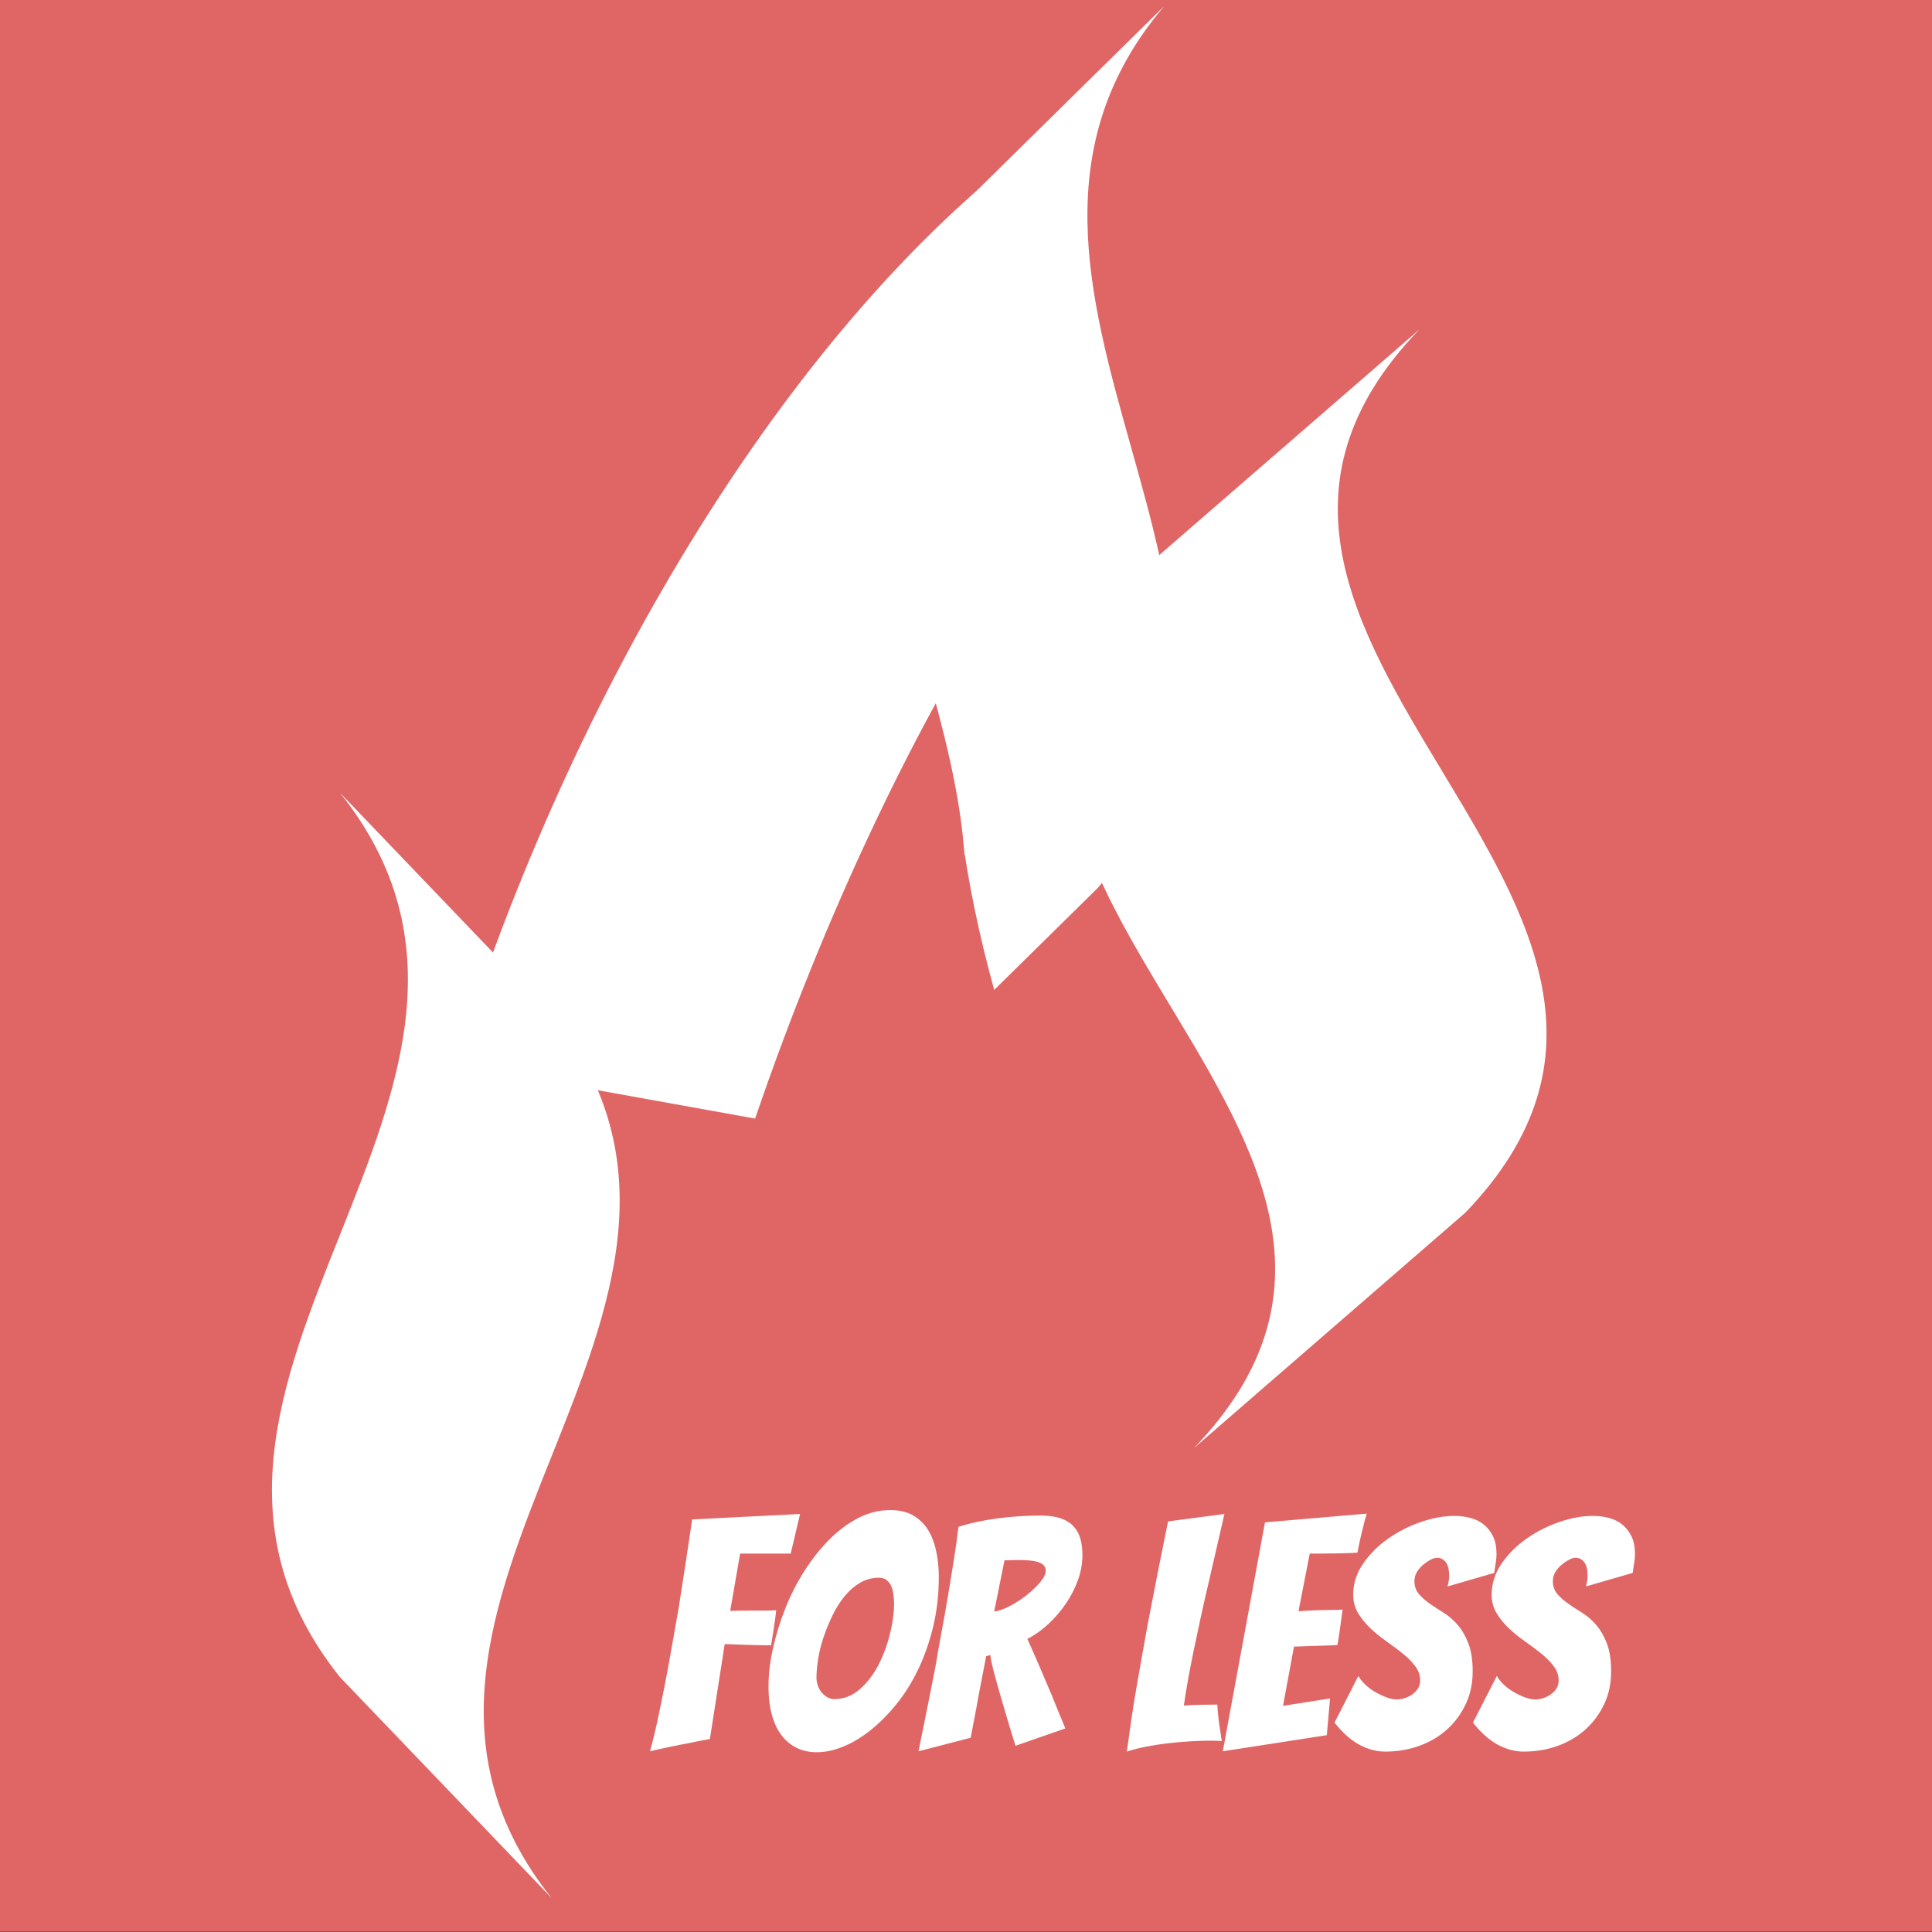 <svg version="1.1" viewBox="0.0 0.0 800.0 800.0" fill="none" stroke="none" stroke-linecap="square" stroke-miterlimit="10" xmlns:xlink="http://www.w3.org/1999/xlink" xmlns="http://www.w3.org/2000/svg"><rect x="0.0" y="0.0" width="800.0" height="800.0" fill="#333333" stroke="none"/><clipPath id="p.0"><path d="m0 0l800.0 0l0 800.0l-800.0 0l0 -800.0z" clip-rule="nonzero"/></clipPath><g clip-path="url(#p.0)"><path fill="#000000" fill-opacity="0.0" d="m0 0l800.0 0l0 800.0l-800.0 0z" fill-rule="evenodd"/><path fill="#e06666" d="m-0.005 -0.142l800.003 0l0 800.003l-800.003 0z" fill-rule="evenodd"/><path fill="#ffffff" d="m140.739 694.418c-97.429 -122.046 97.475 -244.093 0.046 -366.139l87.689 91.535c97.429 122.046 -97.475 244.093 -0.046 366.139z" fill-rule="evenodd"/><path fill="#ffffff" d="m454.592 367.652c97.753 -115.009 -70.263 -250.114 27.489 -365.123l-86.603 85.252c-97.753 115.009 70.263 250.114 -27.489 365.123z" fill-rule="evenodd"/><path fill="#e06666" d="m314.849 450.615l-12.647 47.298l-86.222 -73.748z" fill-rule="evenodd"/><path fill="#e06666" d="m313.466 284.904l0 0c-6.82 70.777 8.921 156.3 43.529 236.511l79.245 -40.393l0 0c-17.81 -42.995 -30.616 -87.31 -36.721 -127.072z" fill-rule="evenodd"/><path fill="#ffffff" d="m415.192 69.852l0 0c-92.717 76.115 -177.661 214.963 -226.914 370.905l124.399 22.425c28.997 -84.884 66.991 -165.078 106.914 -225.661z" fill-rule="evenodd"/><path fill="#ffffff" d="m606.712 502.193c123.81 -128.63 -142.891 -237.047 -19.081 -365.677l-112.383 97.483c-123.81 128.63 142.891 237.047 19.081 365.677z" fill-rule="evenodd"/><path fill="#000000" fill-opacity="0.0" d="m259.618 588.032l646.575 0l0 137.271l-646.575 0z" fill-rule="evenodd"/><path fill="#ffffff" d="m285.024 721.829q-3.734 0.672 -8.141 1.609q-4.406 0.922 -7.734 1.734q1.609 -5.734 3.141 -12.859q1.531 -7.141 3.062 -15.0q1.531 -7.875 2.922 -15.938q1.406 -8.078 2.75 -15.547q2.797 -17.734 5.594 -36.656l44.672 -2.266l-3.875 16.391l-20.938 0l-4.125 23.734q4.125 -0.125 7.859 -0.125q3.078 0 6.266 0q3.203 0 4.938 -0.141q-0.406 3.734 -1.0 7.344q-0.594 3.594 -1.125 7.188q-1.734 0 -4.938 -0.062q-3.203 -0.062 -6.609 -0.188q-3.391 -0.141 -7.656 -0.281l-6.141 39.328q-4.531 0.797 -8.922 1.734zm103.715 -68.922q0 10.922 -2.328 20.594q-2.328 9.672 -6.203 17.734q-3.859 8.062 -9.0 14.406q-5.125 6.328 -10.734 10.797q-5.594 4.453 -11.328 6.797q-5.734 2.328 -10.938 2.328q-4.391 0 -8.0 -1.656q-3.594 -1.672 -6.266 -4.938q-2.656 -3.266 -4.188 -8.391q-1.531 -5.141 -1.531 -12.344q0 -7.469 1.859 -15.734q1.859 -8.266 5.062 -16.391q3.203 -8.141 7.859 -15.469q4.672 -7.344 10.266 -13.0q5.609 -5.672 12.0 -9.0q6.406 -3.344 13.344 -3.344q6.0 0 9.922 2.469q3.938 2.469 6.141 6.406q2.203 3.922 3.125 8.859q0.938 4.938 0.938 9.875zm-50.656 41.859q0 1.469 0.531 3.078q0.531 1.594 1.469 2.797q0.938 1.188 2.328 2.062q1.406 0.859 3.0 0.859q6.0 0 10.672 -4.125q4.672 -4.141 7.734 -10.141q3.062 -6.0 4.719 -12.797q1.672 -6.797 1.672 -12.406q0 -1.594 -0.203 -3.453q-0.188 -1.875 -0.797 -3.469q-0.594 -1.609 -1.859 -2.734q-1.266 -1.141 -3.406 -1.141q-4.266 0 -7.859 2.141q-3.594 2.125 -6.469 5.672q-2.859 3.531 -5.0 8.0q-2.125 4.453 -3.672 9.062q-1.531 4.594 -2.203 9.0q-0.656 4.391 -0.656 7.594zm42.262 30.406q3.609 -17.734 6.938 -34.672q1.203 -7.203 2.656 -15.0q1.469 -7.797 2.734 -15.453q1.266 -7.672 2.406 -14.812q1.141 -7.141 1.797 -13.0q7.609 -2.406 16.406 -3.531q8.797 -1.141 17.469 -1.141q5.188 0 8.594 1.203q3.406 1.203 5.328 3.406q1.938 2.203 2.734 5.141q0.797 2.922 0.797 6.516q0 5.344 -1.859 10.484q-1.859 5.125 -5.0 9.734q-3.141 4.594 -7.203 8.391q-4.062 3.797 -8.734 6.203q2.406 5.328 5.141 11.656q2.734 6.328 5.125 12.062q2.672 6.672 5.469 13.344l-20.656 7.188q-2.672 -8.531 -4.812 -15.984q-0.922 -3.078 -1.859 -6.344q-0.938 -3.266 -1.734 -6.188q-0.797 -2.938 -1.328 -5.266q-0.531 -2.344 -0.672 -3.812l-1.734 0.531q-0.797 4.266 -1.938 10.0q-1.125 5.734 -2.062 11.078q-1.203 6.266 -2.406 12.656l-21.594 5.609zm31.328 -57.875q2.547 -0.266 6.203 -2.125q3.672 -1.875 7.0 -4.469q3.328 -2.609 5.734 -5.406q2.406 -2.797 2.406 -4.922q0 -1.469 -0.938 -2.328q-0.938 -0.875 -2.609 -1.344q-1.656 -0.469 -3.656 -0.594q-2.0 -0.141 -4.141 -0.141q-1.453 0 -3.0 0.062q-1.531 0.062 -2.734 0.062l-4.266 21.203zm90.134 53.469q-4.125 0 -8.734 0.266q-4.594 0.266 -9.266 0.797q-4.672 0.531 -9.141 1.406q-4.453 0.859 -8.062 2.062q0.812 -6.0 1.875 -13.328q1.062 -7.344 2.453 -15.203q1.406 -7.859 2.812 -15.859q1.406 -8.0 2.859 -15.344q3.344 -17.469 7.078 -35.594l23.328 -3.062q-3.594 15.469 -6.938 30.125q-1.469 6.266 -2.938 13.0q-1.453 6.734 -2.797 13.141q-1.328 6.391 -2.406 12.391q-1.062 6.0 -1.719 10.672q3.328 -0.266 7.125 -0.328q3.797 -0.078 6.734 -0.078q0.141 2.531 0.406 5.0q0.266 2.469 0.594 4.469q0.344 2.0 0.531 3.531q0.203 1.531 0.344 2.062q-1.078 0 -2.078 -0.062q-1.0 -0.062 -2.062 -0.062zm4.531 4.406l17.469 -94.797l42.141 -3.609q-0.938 2.938 -1.609 6.0q-0.672 2.531 -1.266 5.266q-0.594 2.734 -1.0 4.875q-1.328 0.125 -3.797 0.203q-2.469 0.062 -5.266 0.125q-2.797 0.062 -5.672 0.062q-2.859 0 -5.0 0l-4.656 23.875q4.125 -0.266 7.719 -0.406q2.938 -0.125 6.0 -0.125q3.078 0 4.547 -0.141q-0.547 3.734 -1.016 7.344q-0.453 3.594 -1.125 7.328q-1.328 0.125 -4.328 0.203q-3.0 0.062 -6.078 0.188q-3.453 0.141 -7.594 0.266l-4.531 24.531l19.469 -3.062l-1.344 15.203l-43.063 6.672zm103.465 -33.078q0 7.469 -2.875 13.547q-2.859 6.062 -7.734 10.469q-4.859 4.391 -11.453 6.797q-6.594 2.391 -14.203 2.391q-5.328 0 -10.672 -2.859q-5.328 -2.875 -10.266 -9.141l9.875 -19.328q0.938 1.734 2.797 3.531q1.875 1.797 4.203 3.141q2.328 1.328 4.656 2.203q2.344 0.859 4.203 0.859q1.609 0 3.344 -0.531q1.734 -0.547 3.188 -1.609q1.469 -1.062 2.328 -2.453q0.875 -1.406 0.875 -3.281q0 -3.203 -2.062 -5.922q-2.062 -2.734 -5.141 -5.203q-3.062 -2.469 -6.672 -5.0q-3.594 -2.531 -6.594 -5.328q-3.0 -2.812 -5.141 -6.266q-2.125 -3.469 -2.125 -7.75q0 -6.922 4.125 -12.922q4.141 -6.0 10.344 -10.328q6.203 -4.344 13.531 -6.875q7.344 -2.531 13.875 -2.531q3.594 0 6.797 0.875q3.203 0.859 5.531 2.797q2.328 1.922 3.734 4.859q1.406 2.938 1.406 7.328q0 1.875 -0.344 3.75q-0.328 1.859 -0.594 3.984l-19.328 5.609q0.266 -1.078 0.453 -2.141q0.203 -1.062 0.203 -2.125q0 -4.0 -1.406 -5.797q-1.391 -1.812 -3.656 -1.812q-1.062 0 -2.609 0.812q-1.531 0.797 -3.062 2.062q-1.531 1.266 -2.594 3.0q-1.062 1.734 -1.062 3.734q0 3.188 1.797 5.328q1.797 2.125 4.453 4.0q2.672 1.859 5.797 3.797q3.141 1.938 5.812 5.0q2.672 3.062 4.469 7.672q1.797 4.594 1.797 11.656zm57.331 0q0 7.469 -2.875 13.547q-2.859 6.062 -7.734 10.469q-4.859 4.391 -11.453 6.797q-6.594 2.391 -14.203 2.391q-5.328 0 -10.672 -2.859q-5.328 -2.875 -10.266 -9.141l9.875 -19.328q0.938 1.734 2.797 3.531q1.875 1.797 4.203 3.141q2.328 1.328 4.656 2.203q2.344 0.859 4.203 0.859q1.609 0 3.344 -0.531q1.734 -0.547 3.188 -1.609q1.469 -1.062 2.328 -2.453q0.875 -1.406 0.875 -3.281q0 -3.203 -2.062 -5.922q-2.062 -2.734 -5.141 -5.203q-3.062 -2.469 -6.672 -5.0q-3.594 -2.531 -6.594 -5.328q-3.0 -2.812 -5.141 -6.266q-2.125 -3.469 -2.125 -7.75q0 -6.922 4.125 -12.922q4.141 -6.0 10.344 -10.328q6.203 -4.344 13.531 -6.875q7.344 -2.531 13.875 -2.531q3.594 0 6.797 0.875q3.203 0.859 5.531 2.797q2.328 1.922 3.734 4.859q1.406 2.938 1.406 7.328q0 1.875 -0.344 3.75q-0.328 1.859 -0.594 3.984l-19.328 5.609q0.266 -1.078 0.453 -2.141q0.203 -1.062 0.203 -2.125q0 -4.0 -1.406 -5.797q-1.391 -1.812 -3.656 -1.812q-1.062 0 -2.609 0.812q-1.531 0.797 -3.062 2.062q-1.531 1.266 -2.594 3.0q-1.062 1.734 -1.062 3.734q0 3.188 1.797 5.328q1.797 2.125 4.453 4.0q2.672 1.859 5.797 3.797q3.141 1.938 5.812 5.0q2.672 3.062 4.469 7.672q1.797 4.594 1.797 11.656z" fill-rule="nonzero"/></g></svg>